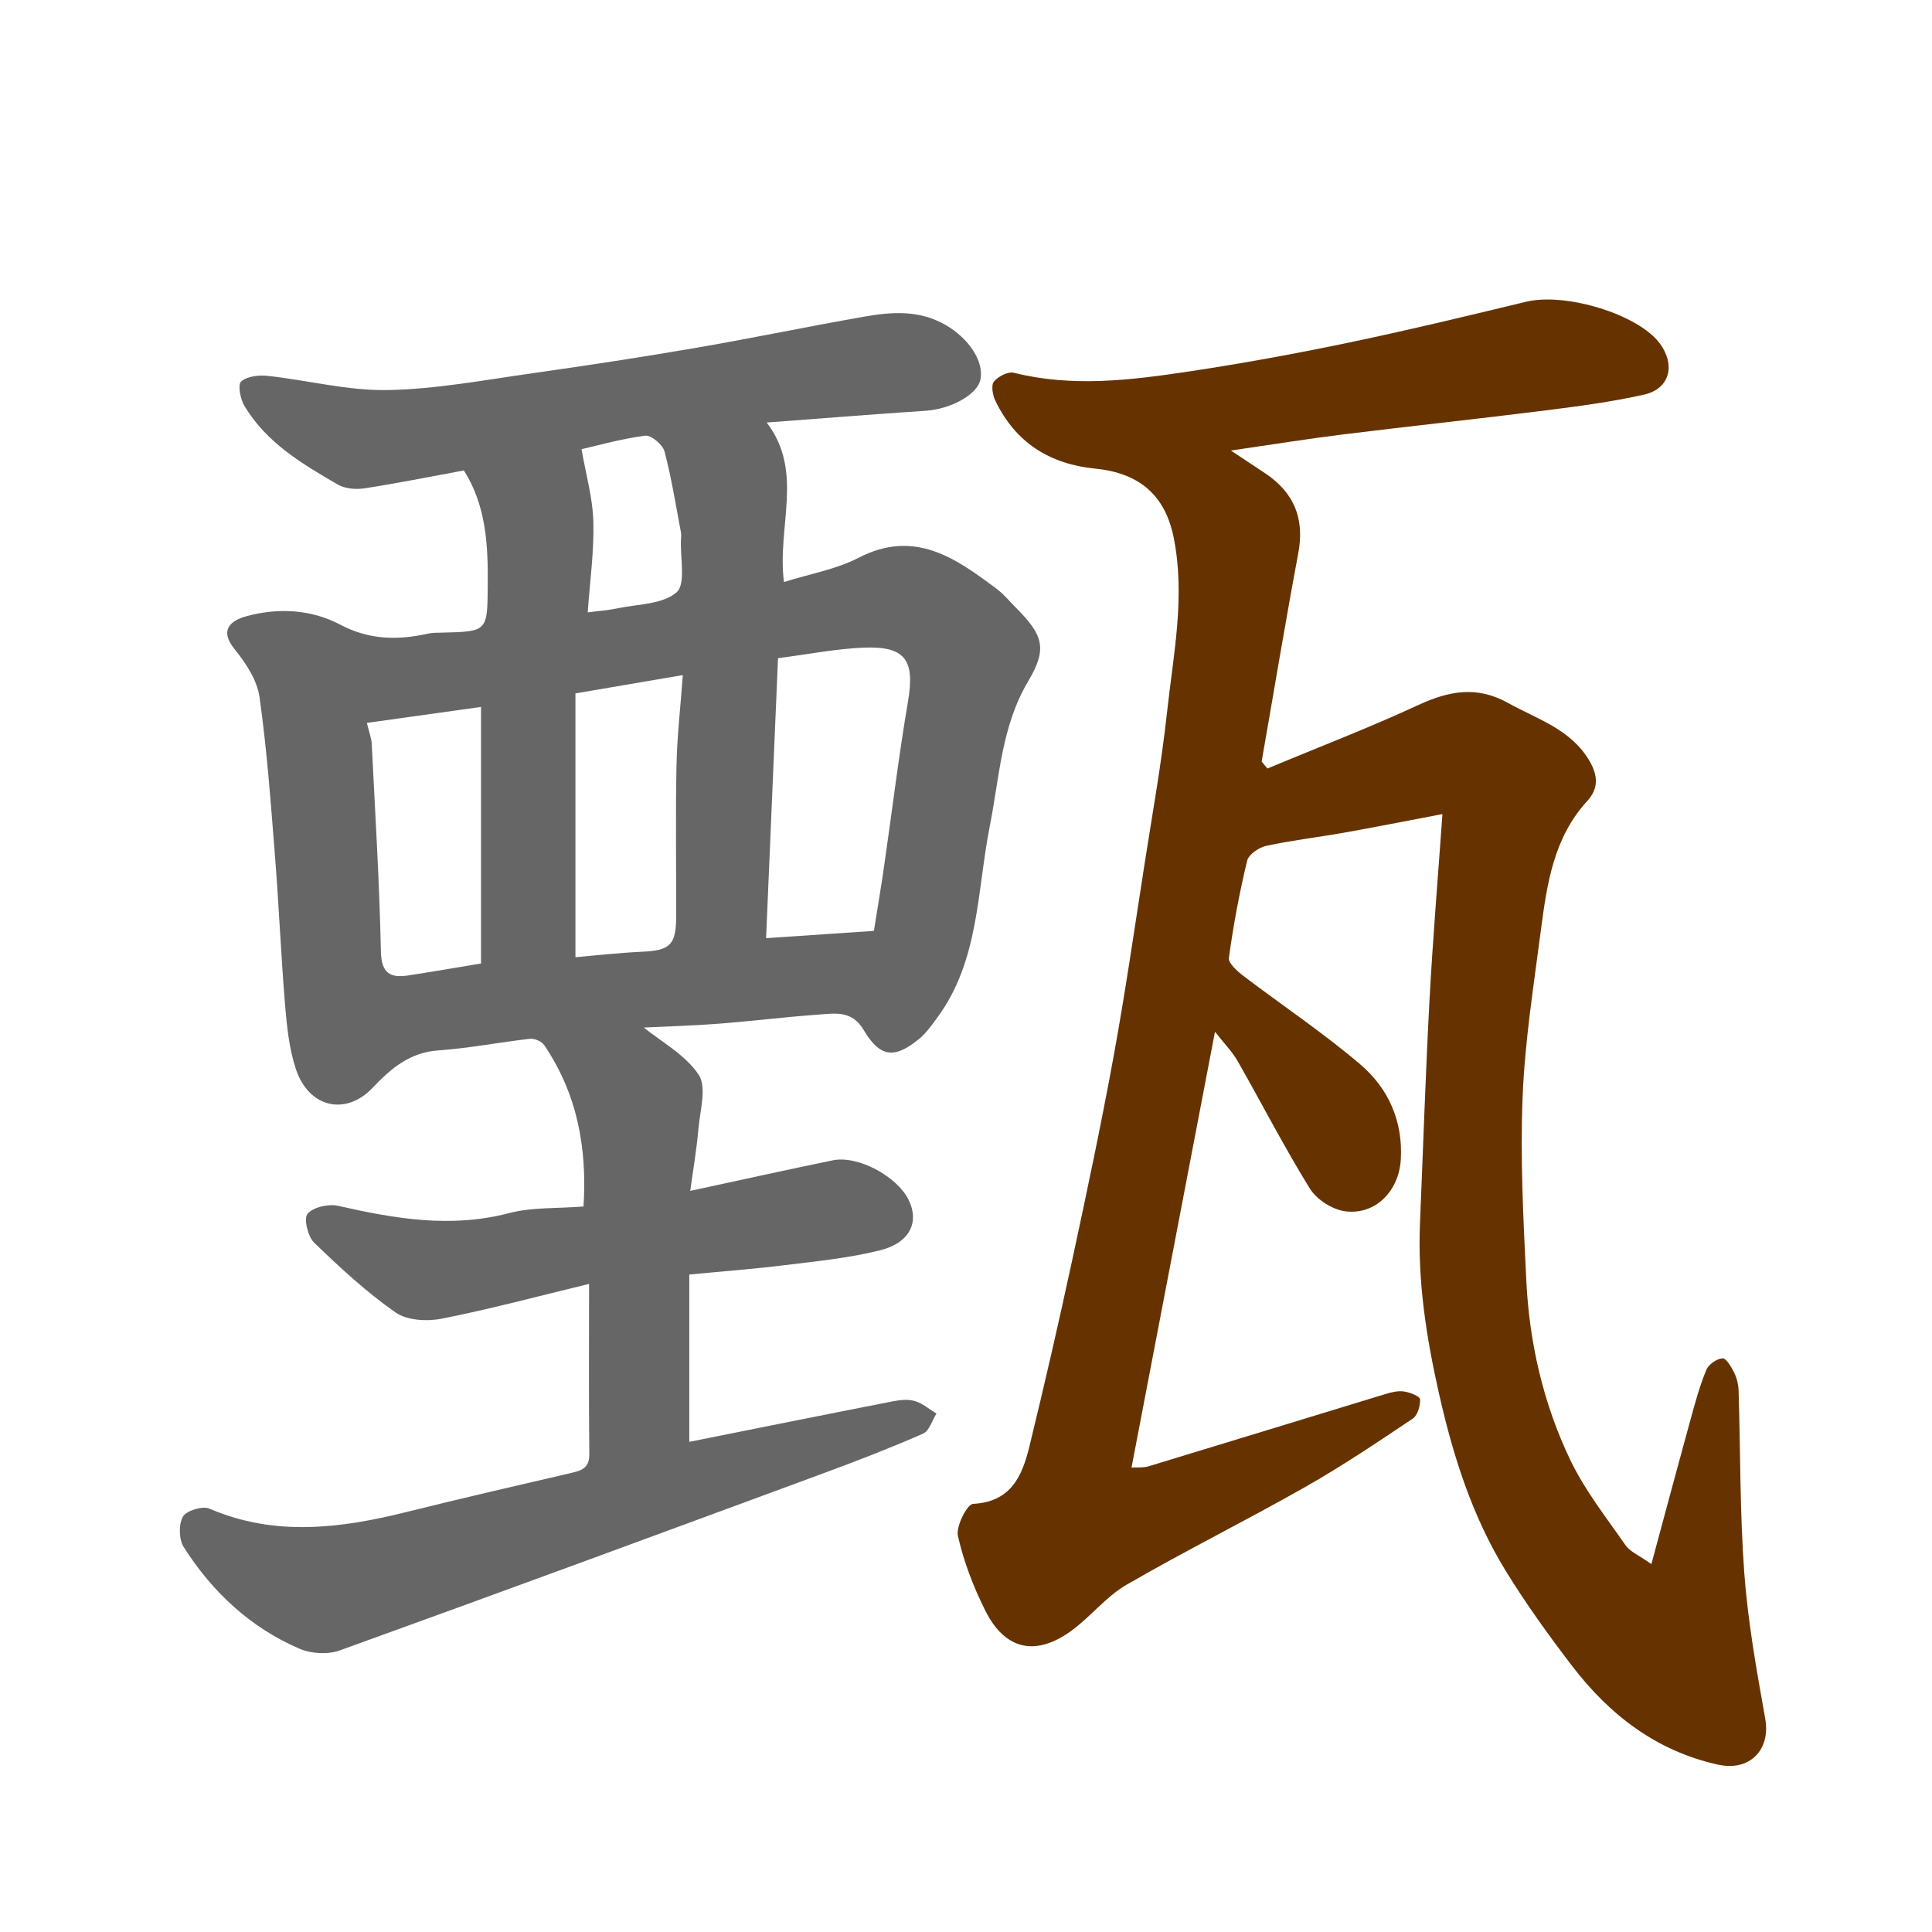 
<svg enable-background="new 0 0 400 400" viewBox="0 0 400 400" xmlns="http://www.w3.org/2000/svg" width="32" height="32">
<path d="m96.04 97.4c-7.21 1.33-13.89 2.68-20.62 3.71-1.77.27-4 .07-5.5-.8-7.39-4.28-14.8-8.68-19.33-16.3-.84-1.41-1.4-4.38-.67-5.02 1.24-1.09 3.66-1.37 5.49-1.17 8.29.9 16.56 3.09 24.81 2.94 10.1-.19 20.18-2.1 30.24-3.52 11.33-1.6 22.64-3.33 33.91-5.27 11.56-1.99 23.05-4.4 34.61-6.42 5.7-1 11.39-1.4 16.81 1.74 4.75 2.75 7.98 7.48 7.19 11.32-.65 3.11-6.16 6.09-11.29 6.43-10.8.71-21.59 1.59-32.95 2.44 7.79 10.19 2.09 21.54 3.57 33.02 5.39-1.69 10.79-2.61 15.43-5.01 11.64-6.02 20.13.07 28.69 6.49 1.45 1.09 2.62 2.56 3.92 3.85 5.67 5.68 6.52 8.5 2.54 15.19-5.56 9.34-5.94 19.81-7.96 29.99-2.67 13.47-2.16 27.87-10.88 39.68-1.17 1.58-2.33 3.26-3.83 4.47-5.09 4.12-8.04 3.77-11.44-1.96-2.43-4.09-5.96-3.38-9.42-3.13-6.88.49-13.73 1.35-20.61 1.88-5.57.42-11.16.58-15.46.79 3.56 2.9 8.55 5.59 11.35 9.75 1.73 2.58.3 7.41-.04 11.21-.38 4.35-1.12 8.67-1.69 12.86 10.17-2.19 19.83-4.34 29.52-6.33 5.15-1.06 13.26 3.28 15.68 8.17 2.28 4.61.28 8.93-5.93 10.47-6.45 1.61-13.16 2.26-19.79 3.08-6.32.78-12.67 1.25-19.68 1.93v34.64c13.84-2.77 28.06-5.64 42.3-8.42 1.45-.28 3.1-.43 4.46-.01 1.58.49 2.95 1.68 4.41 2.57-.9 1.43-1.48 3.6-2.77 4.16-6.7 2.94-13.54 5.59-20.4 8.12-33.43 12.34-66.87 24.67-100.39 36.77-2.44.88-5.88.68-8.29-.35-10.2-4.38-18.07-11.75-23.99-21.05-1.01-1.59-1.08-4.7-.17-6.3.71-1.25 4.05-2.28 5.47-1.67 13.65 5.87 27.26 4.09 41.01.66 11.21-2.8 22.48-5.38 33.73-8 2.2-.51 3.97-.95 3.93-3.93-.13-11.49-.05-22.97-.05-35.25-10.44 2.52-20.4 5.2-30.5 7.2-3.05.6-7.21.37-9.58-1.3-6.04-4.23-11.53-9.3-16.85-14.45-1.31-1.27-2.19-5.02-1.36-5.97 1.21-1.38 4.33-2.1 6.3-1.65 11.75 2.66 23.36 4.68 35.43 1.51 4.71-1.24 9.82-.93 15.41-1.37.77-11.99-1.25-23.26-8.14-33.41-.52-.77-2-1.41-2.94-1.31-6.33.71-12.61 1.96-18.95 2.4-5.98.42-9.84 3.75-13.66 7.77-5.58 5.87-13.25 4.07-15.88-3.95-1.36-4.13-1.83-8.63-2.2-13-.86-10.35-1.29-20.74-2.11-31.1-.87-10.97-1.66-21.98-3.2-32.86-.49-3.49-2.82-7.04-5.13-9.88-3.35-4.13-.69-6.01 2.4-6.86 6.56-1.8 13.39-1.45 19.42 1.73 6 3.17 11.89 3.27 18.16 1.87.96-.21 1.98-.19 2.97-.21 9.41-.23 9.37-.23 9.43-9.91.08-8.23-.32-16.38-4.94-23.67zm65.04 38.87c-.82 19.31-1.63 38.25-2.47 57.97 7.91-.54 14.91-1.01 22.32-1.51.69-4.36 1.43-8.67 2.06-13 1.66-11.48 3.05-23.01 4.99-34.44 1.47-8.64-.47-11.58-9.32-11.2-5.7.25-11.36 1.38-17.58 2.18zm-61.49 63.21c0-17.36 0-34.84 0-53.12-8.18 1.15-15.85 2.22-23.63 3.31.51 2.11.94 3.19 1 4.28.71 14.33 1.6 28.66 1.9 43.01.1 4.54 1.89 5.57 5.69 4.99 4.98-.76 9.95-1.63 15.04-2.47zm19.55-1.3c4.2-.36 9.06-.92 13.93-1.14 5.59-.26 6.9-1.42 6.92-7.1.03-10.47-.14-20.94.07-31.4.12-6.04.82-12.07 1.31-18.77-7.67 1.31-14.45 2.46-22.23 3.79zm2.54-71.39c2.49-.33 4.27-.44 5.99-.81 4.26-.91 9.47-.81 12.39-3.33 1.98-1.71.74-7.17.93-10.95.03-.5.08-1.01-.01-1.5-1.07-5.59-1.94-11.24-3.4-16.73-.37-1.41-2.76-3.42-3.98-3.27-4.9.63-9.7 2-13.2 2.8.93 5.38 2.33 10.16 2.45 14.98.16 6.21-.72 12.44-1.17 18.81z" fill="#666"/>
<path d="m341.9 323.83c2.89-10.69 5.47-20.37 8.13-30.03.95-3.44 1.89-6.91 3.25-10.19.47-1.13 2.15-2.3 3.35-2.38.76-.05 1.84 1.8 2.41 2.97.56 1.13.88 2.47.92 3.74.39 12.6.25 25.24 1.18 37.79.75 10.08 2.55 20.1 4.33 30.08 1.16 6.51-3.23 10.99-9.78 9.54-12.79-2.83-22.46-10.32-30.21-20.44-4.85-6.34-9.54-12.86-13.72-19.65-6.97-11.33-10.93-23.86-13.85-36.81-2.62-11.62-4.42-23.24-3.92-35.17.65-15.4 1.15-30.8 1.97-46.19.67-12.5 1.72-24.97 2.68-38.54-7.61 1.44-14.07 2.73-20.56 3.88-5.3.94-10.66 1.55-15.91 2.69-1.52.33-3.65 1.78-3.96 3.08-1.6 6.63-2.86 13.36-3.78 20.12-.15 1.1 1.75 2.77 3.03 3.75 8.06 6.14 16.54 11.78 24.23 18.35 5.76 4.93 8.81 11.7 8.33 19.66-.39 6.47-5.18 11.49-11.47 10.71-2.65-.33-5.92-2.41-7.33-4.67-5.33-8.59-9.95-17.62-14.97-26.41-1.11-1.95-2.75-3.6-4.7-6.1-5.84 30.52-11.51 60.12-17.28 90.23 1.15-.07 2.44.08 3.57-.27 16.34-4.95 32.66-9.98 49-14.95 1.24-.38 2.62-.71 3.85-.53 1.22.18 3.28.99 3.32 1.62.07 1.34-.52 3.34-1.54 4.02-7.31 4.89-14.63 9.82-22.28 14.16-12.21 6.93-24.81 13.18-36.96 20.22-4.27 2.47-7.48 6.7-11.54 9.61-7.34 5.28-13.64 3.84-17.68-4.23-2.46-4.9-4.48-10.16-5.68-15.49-.45-1.98 1.9-6.58 3.14-6.64 7.87-.4 10.17-5.81 11.65-11.86 3.13-12.8 6.07-25.64 8.85-38.52 3.02-14.02 5.99-28.05 8.57-42.15 2.44-13.33 4.37-26.76 6.46-40.15 1.61-10.33 3.47-20.65 4.6-31.04 1.31-12.05 3.86-24.08 1.4-36.33-1.72-8.56-6.87-13.35-16.22-14.28-9.51-.95-16.56-5.42-20.72-14.1-.55-1.15-.89-3.17-.28-3.92.87-1.07 2.92-2.14 4.13-1.83 12.11 3.03 24.17 1.54 36.18-.26 10.96-1.65 21.89-3.64 32.74-5.9 12.42-2.59 24.77-5.56 37.11-8.54 8.22-1.99 23.33 2.61 27.76 8.7 3.25 4.47 1.97 9.34-3.31 10.52-6.68 1.5-13.5 2.4-20.31 3.26-13.98 1.76-28 3.25-41.99 4.98-7.29.9-14.55 2.08-23.25 3.34 3.05 2.02 5.07 3.35 7.09 4.7 6.15 4.11 8.17 9.57 6.87 16.53-2.69 14.36-5.07 28.77-7.59 43.16.4.48.79.96 1.19 1.44 10.42-4.34 20.97-8.39 31.2-13.12 6.35-2.94 12.14-4.06 18.61-.46 6.08 3.39 12.98 5.41 16.85 11.97 1.78 3.02 1.96 5.73-.43 8.33-6.94 7.55-8.34 17.1-9.59 26.64-1.5 11.54-3.34 23.1-3.8 34.7-.51 12.59.15 25.24.76 37.85.62 12.98 3.52 25.6 9.14 37.31 3 6.25 7.41 11.84 11.4 17.58.91 1.33 2.7 2.03 5.36 3.92z" fill="#630"/></svg>
